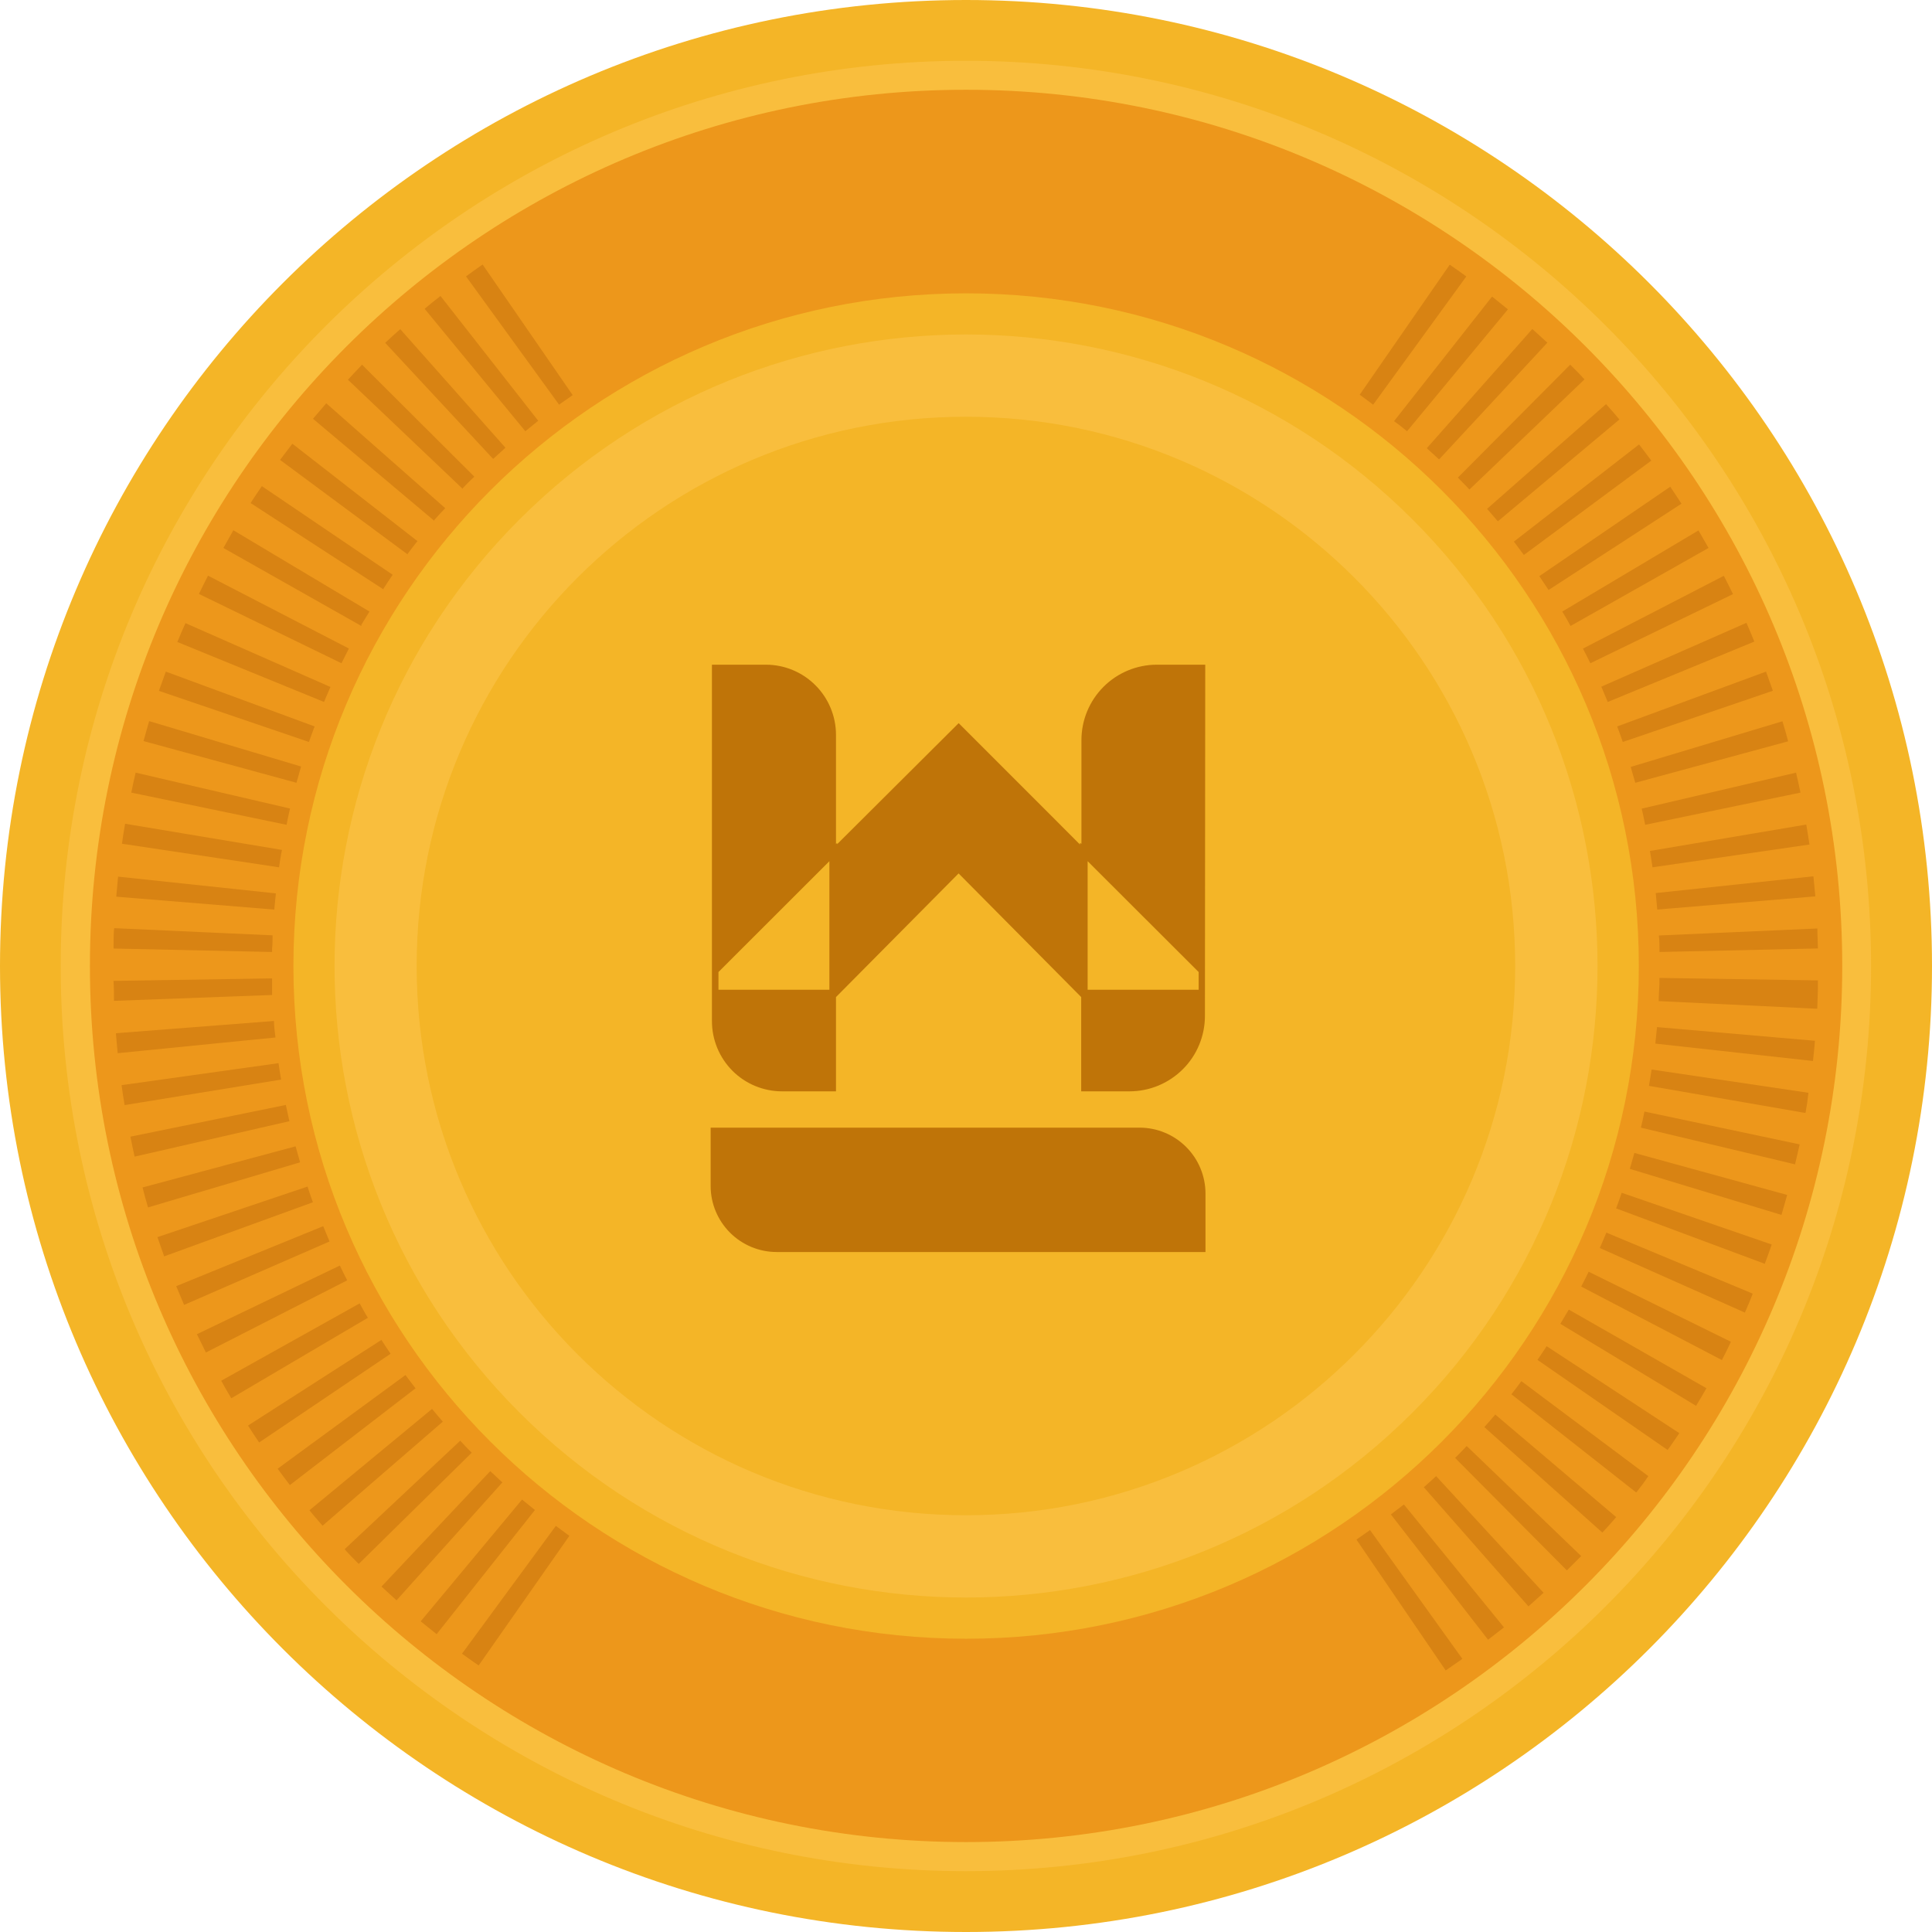 <svg width="24" height="24" viewBox="0 0 24 24" fill="none" xmlns="http://www.w3.org/2000/svg">
<path d="M12 24C18.627 24 24 18.627 24 12C24 5.373 18.627 0 12 0C5.373 0 0 5.373 0 12C0 18.627 5.373 24 12 24Z" fill="#F4B527"/>
<path d="M11.998 23.244C18.209 23.244 23.243 18.21 23.243 12C23.243 5.789 18.209 0.755 11.998 0.755C5.788 0.755 0.754 5.789 0.754 12C0.754 18.21 5.788 23.244 11.998 23.244Z" fill="#F9BE3D"/>
<path d="M12.001 22.883C18.012 22.883 22.885 18.01 22.885 11.999C22.885 5.988 18.012 1.115 12.001 1.115C5.99 1.115 1.117 5.988 1.117 11.999C1.117 18.01 5.99 22.883 12.001 22.883Z" fill="#ED971B"/>
<path d="M17.959 20.751L16.85 19.125L17.019 19.007L18.166 20.607L17.959 20.751ZM5.946 20.689C5.877 20.642 5.808 20.592 5.739 20.543L6.905 18.955L7.073 19.079L5.946 20.689ZM18.485 20.369L17.278 18.813C17.332 18.772 17.387 18.728 17.44 18.689L18.683 20.216C18.618 20.266 18.551 20.318 18.485 20.369ZM5.424 20.3L5.226 20.141L6.485 18.628L6.645 18.758L5.424 20.3ZM18.987 19.955L17.687 18.475C17.738 18.43 17.79 18.384 17.84 18.337L19.175 19.786L18.987 19.955ZM4.926 19.88L4.739 19.709L6.09 18.275L6.241 18.415L4.926 19.88ZM19.464 19.508L18.076 18.111C18.125 18.062 18.173 18.013 18.22 17.963L19.642 19.33L19.464 19.508ZM4.456 19.428C4.397 19.368 4.332 19.304 4.281 19.245L5.717 17.897C5.763 17.948 5.812 17.998 5.86 18.046L4.456 19.428ZM19.905 19.038L18.439 17.728C18.485 17.677 18.53 17.624 18.575 17.572L20.077 18.846C20.022 18.911 19.966 18.974 19.905 19.038ZM4.007 18.953C3.953 18.89 3.898 18.829 3.844 18.761L5.367 17.502C5.41 17.555 5.455 17.608 5.501 17.66L4.007 18.953ZM20.323 18.538L18.775 17.32C18.817 17.267 18.859 17.212 18.899 17.157L20.476 18.337C20.432 18.404 20.38 18.473 20.328 18.538H20.323ZM3.601 18.448C3.55 18.382 3.499 18.313 3.449 18.245L5.037 17.081C5.078 17.137 5.121 17.193 5.162 17.246L3.601 18.448ZM20.714 18.011L19.099 16.893C19.137 16.837 19.176 16.78 19.213 16.723L20.861 17.803C20.81 17.875 20.763 17.951 20.714 18.014V18.011ZM3.219 17.919C3.173 17.851 3.126 17.78 3.081 17.709L4.738 16.645C4.775 16.703 4.814 16.761 4.852 16.817L3.219 17.919ZM21.068 17.463L19.383 16.445C19.418 16.387 19.453 16.328 19.488 16.268L21.198 17.245C21.155 17.32 21.112 17.395 21.068 17.466V17.463ZM2.873 17.37C2.83 17.298 2.788 17.225 2.748 17.152L4.468 16.191C4.501 16.251 4.535 16.315 4.57 16.37L2.873 17.37ZM21.388 16.894L19.642 15.982C19.674 15.923 19.705 15.858 19.735 15.798L21.502 16.668C21.466 16.747 21.428 16.822 21.389 16.897L21.388 16.894ZM2.558 16.801C2.521 16.727 2.483 16.649 2.446 16.574L4.222 15.721C4.252 15.783 4.282 15.846 4.313 15.905L2.558 16.801ZM21.672 16.304L19.873 15.503C19.9 15.439 19.929 15.378 19.955 15.312L21.773 16.07C21.742 16.154 21.707 16.232 21.674 16.309L21.672 16.304ZM2.287 16.21C2.254 16.134 2.222 16.056 2.189 15.977L4.015 15.232C4.04 15.295 4.067 15.356 4.094 15.422L2.287 16.21ZM21.921 15.699L20.076 15.011C20.099 14.947 20.123 14.886 20.145 14.817L22.009 15.46C21.979 15.545 21.951 15.626 21.921 15.704V15.699ZM2.039 15.607L1.956 15.368L3.82 14.74C3.841 14.806 3.864 14.871 3.887 14.935L2.039 15.607ZM22.13 15.092L20.246 14.52C20.265 14.455 20.284 14.388 20.303 14.322L22.201 14.844C22.178 14.925 22.154 15.007 22.13 15.092ZM1.839 14.999C1.815 14.919 1.792 14.836 1.771 14.751L3.672 14.24L3.728 14.439L1.839 14.999ZM22.3 14.464L20.384 14.008C20.4 13.942 20.415 13.875 20.428 13.808L22.356 14.216C22.338 14.292 22.32 14.376 22.3 14.457V14.464ZM1.672 14.368C1.655 14.287 1.636 14.204 1.62 14.12L3.551 13.726C3.565 13.794 3.58 13.861 3.595 13.928L1.672 14.368ZM22.424 13.825L20.484 13.489C20.496 13.421 20.507 13.353 20.517 13.286L22.465 13.575C22.457 13.655 22.445 13.736 22.43 13.819L22.424 13.825ZM1.548 13.728C1.534 13.645 1.521 13.562 1.51 13.48L3.46 13.207C3.47 13.276 3.48 13.344 3.492 13.411L1.548 13.728ZM22.521 13.18L20.563 12.964C20.57 12.897 20.578 12.827 20.584 12.759L22.546 12.929C22.54 13.007 22.531 13.092 22.522 13.174L22.521 13.18ZM1.462 13.083C1.454 13 1.446 12.914 1.44 12.835L3.403 12.683C3.403 12.751 3.415 12.821 3.422 12.888L1.462 13.083ZM22.573 12.531L20.605 12.436C20.605 12.366 20.611 12.297 20.614 12.228C20.614 12.202 20.614 12.175 20.614 12.148L22.583 12.179C22.583 12.212 22.583 12.246 22.583 12.279C22.581 12.359 22.578 12.442 22.575 12.525L22.573 12.531ZM1.416 12.433C1.416 12.35 1.416 12.266 1.41 12.185L3.38 12.154C3.38 12.222 3.38 12.292 3.38 12.36L1.416 12.433ZM3.38 11.826L1.411 11.783V11.731C1.411 11.665 1.411 11.598 1.418 11.53L3.386 11.619C3.386 11.674 3.386 11.729 3.38 11.783V11.826ZM20.615 11.826C20.615 11.757 20.615 11.689 20.607 11.621L22.576 11.534C22.576 11.617 22.582 11.701 22.583 11.782L20.615 11.826ZM3.407 11.299L1.444 11.139C1.451 11.054 1.459 10.97 1.467 10.89L3.427 11.098C3.421 11.151 3.415 11.22 3.408 11.289L3.407 11.299ZM20.587 11.299C20.581 11.23 20.575 11.162 20.568 11.094L22.527 10.886C22.536 10.971 22.543 11.055 22.551 11.135L20.587 11.299ZM3.467 10.774L1.515 10.481C1.527 10.397 1.539 10.313 1.554 10.233L3.503 10.558C3.488 10.625 3.478 10.694 3.468 10.762L3.467 10.774ZM20.528 10.774C20.518 10.706 20.508 10.638 20.496 10.571L22.438 10.243C22.453 10.326 22.465 10.409 22.478 10.491L20.528 10.774ZM3.56 10.246L1.631 9.846C1.647 9.763 1.666 9.68 1.685 9.598L3.603 10.044C3.588 10.105 3.574 10.173 3.56 10.246ZM20.437 10.246C20.424 10.179 20.409 10.111 20.394 10.045L22.311 9.598C22.331 9.678 22.348 9.762 22.366 9.846L20.437 10.246ZM3.683 9.724L1.783 9.206C1.805 9.124 1.829 9.042 1.853 8.958L3.74 9.522C3.72 9.591 3.702 9.659 3.683 9.724ZM20.314 9.724C20.296 9.659 20.277 9.593 20.257 9.527L22.142 8.96C22.167 9.041 22.191 9.123 22.213 9.209L20.314 9.724ZM3.838 9.217L1.974 8.582L2.06 8.343L3.908 9.024C3.883 9.087 3.861 9.153 3.838 9.217ZM20.159 9.217C20.137 9.153 20.113 9.087 20.089 9.024L21.938 8.343C21.967 8.421 21.995 8.502 22.023 8.581L20.159 9.217ZM19.972 8.72C19.946 8.657 19.919 8.596 19.892 8.53L21.695 7.737C21.728 7.814 21.762 7.892 21.793 7.97L19.972 8.72ZM4.025 8.72L2.203 7.975C2.235 7.896 2.269 7.818 2.304 7.741L4.105 8.534C4.078 8.594 4.051 8.657 4.025 8.72ZM19.756 8.239C19.726 8.179 19.695 8.115 19.664 8.057L21.414 7.153C21.452 7.228 21.491 7.304 21.528 7.38L19.756 8.239ZM4.242 8.239L2.471 7.378C2.507 7.303 2.546 7.227 2.584 7.151L4.334 8.056L4.242 8.239ZM19.51 7.776C19.477 7.716 19.442 7.652 19.407 7.597L21.099 6.589L21.224 6.807L19.51 7.776ZM4.489 7.776L2.775 6.807C2.816 6.733 2.859 6.66 2.899 6.587L4.59 7.597C4.558 7.647 4.523 7.706 4.489 7.761V7.776ZM19.237 7.329L19.122 7.157L20.749 6.046C20.796 6.116 20.842 6.187 20.888 6.257L19.237 7.329ZM4.764 7.322L3.113 6.249C3.159 6.178 3.206 6.107 3.253 6.039L4.878 7.14C4.84 7.197 4.801 7.254 4.764 7.312V7.322ZM18.93 6.894C18.889 6.838 18.847 6.783 18.806 6.728L20.361 5.521C20.412 5.586 20.463 5.655 20.513 5.722L18.93 6.894ZM5.062 6.886L3.479 5.713L3.632 5.512L5.186 6.722C5.15 6.767 5.108 6.82 5.067 6.876L5.062 6.886ZM18.607 6.476L18.473 6.321L19.951 5.02C20.006 5.082 20.062 5.144 20.117 5.211L18.607 6.476ZM5.395 6.47L3.888 5.202C3.941 5.138 3.997 5.078 4.053 5.01L5.531 6.313C5.491 6.354 5.44 6.408 5.395 6.46V6.47ZM18.254 6.081C18.207 6.031 18.158 5.982 18.11 5.933L19.506 4.53C19.566 4.59 19.631 4.654 19.683 4.713L18.254 6.081ZM5.749 6.074L4.322 4.717L4.497 4.53L5.892 5.921C5.845 5.964 5.797 6.014 5.749 6.064V6.074ZM17.877 5.707L17.724 5.568L19.035 4.087C19.098 4.143 19.16 4.2 19.222 4.257L17.877 5.707ZM6.126 5.701L4.785 4.259C4.846 4.201 4.909 4.144 4.972 4.089L6.279 5.562L6.126 5.701ZM17.479 5.357C17.425 5.313 17.372 5.27 17.317 5.232L18.535 3.684L18.732 3.843L17.479 5.357ZM6.526 5.357L5.275 3.836C5.339 3.781 5.406 3.728 5.472 3.677L6.686 5.227L6.526 5.357ZM17.058 5.027L16.891 4.903L18.009 3.288C18.077 3.335 18.147 3.383 18.215 3.434L17.058 5.027ZM6.945 5.027L5.789 3.433C5.856 3.383 5.926 3.335 5.995 3.286L7.114 4.908L6.945 5.027Z" fill="#D88313"/>
<path d="M12.001 20.357C16.616 20.357 20.358 16.615 20.358 12C20.358 7.385 16.616 3.644 12.001 3.644C7.386 3.644 3.645 7.385 3.645 12C3.645 16.615 7.386 20.357 12.001 20.357Z" fill="#F4B527"/>
<path d="M17.547 17.547C20.611 14.483 20.611 9.517 17.547 6.453C14.484 3.389 9.517 3.389 6.453 6.453C3.39 9.517 3.39 14.483 6.453 17.547C9.517 20.611 14.484 20.611 17.547 17.547Z" fill="#F9BE3D"/>
<path d="M11.999 18.823C15.767 18.823 18.822 15.768 18.822 12C18.822 8.231 15.767 5.177 11.999 5.177C8.231 5.177 5.176 8.231 5.176 12C5.176 15.768 8.231 18.823 11.999 18.823Z" fill="#F4B527"/>
<g clip-path="url(#clip0_1997_66631)">
<path d="M14.972 8.257H14.371C14.123 8.257 13.884 8.356 13.709 8.531C13.533 8.707 13.434 8.945 13.434 9.194V10.482L13.416 10.471V10.491L12.846 9.92L11.909 8.983L10.399 10.487V10.471L10.385 10.485V9.129C10.385 8.898 10.293 8.676 10.13 8.513C9.967 8.349 9.745 8.257 9.514 8.257H8.844V12.685C8.844 12.917 8.936 13.138 9.099 13.302C9.262 13.465 9.484 13.557 9.715 13.557H10.385V12.386L11.908 10.85L13.431 12.386V13.557H14.031C14.28 13.557 14.518 13.458 14.694 13.282C14.87 13.107 14.968 12.868 14.968 12.62L14.972 8.257ZM8.925 12.295V12.075L10.303 10.698V12.295H8.925ZM13.511 12.295V10.698L14.89 12.075V12.295H13.511Z" fill="#BF7408"/>
<path d="M9.648 15.553H14.975V14.828C14.975 14.61 14.889 14.402 14.735 14.248C14.581 14.094 14.373 14.008 14.155 14.008H8.828V14.734C8.828 14.951 8.915 15.159 9.069 15.313C9.222 15.466 9.431 15.553 9.648 15.553Z" fill="#BF7408"/>
</g>
<defs>
<clipPath id="clip0_1997_66631">
<rect width="10.833" height="10.833" fill="white" transform="translate(6.484 6.488)"/>
</clipPath>
</defs>
</svg>
